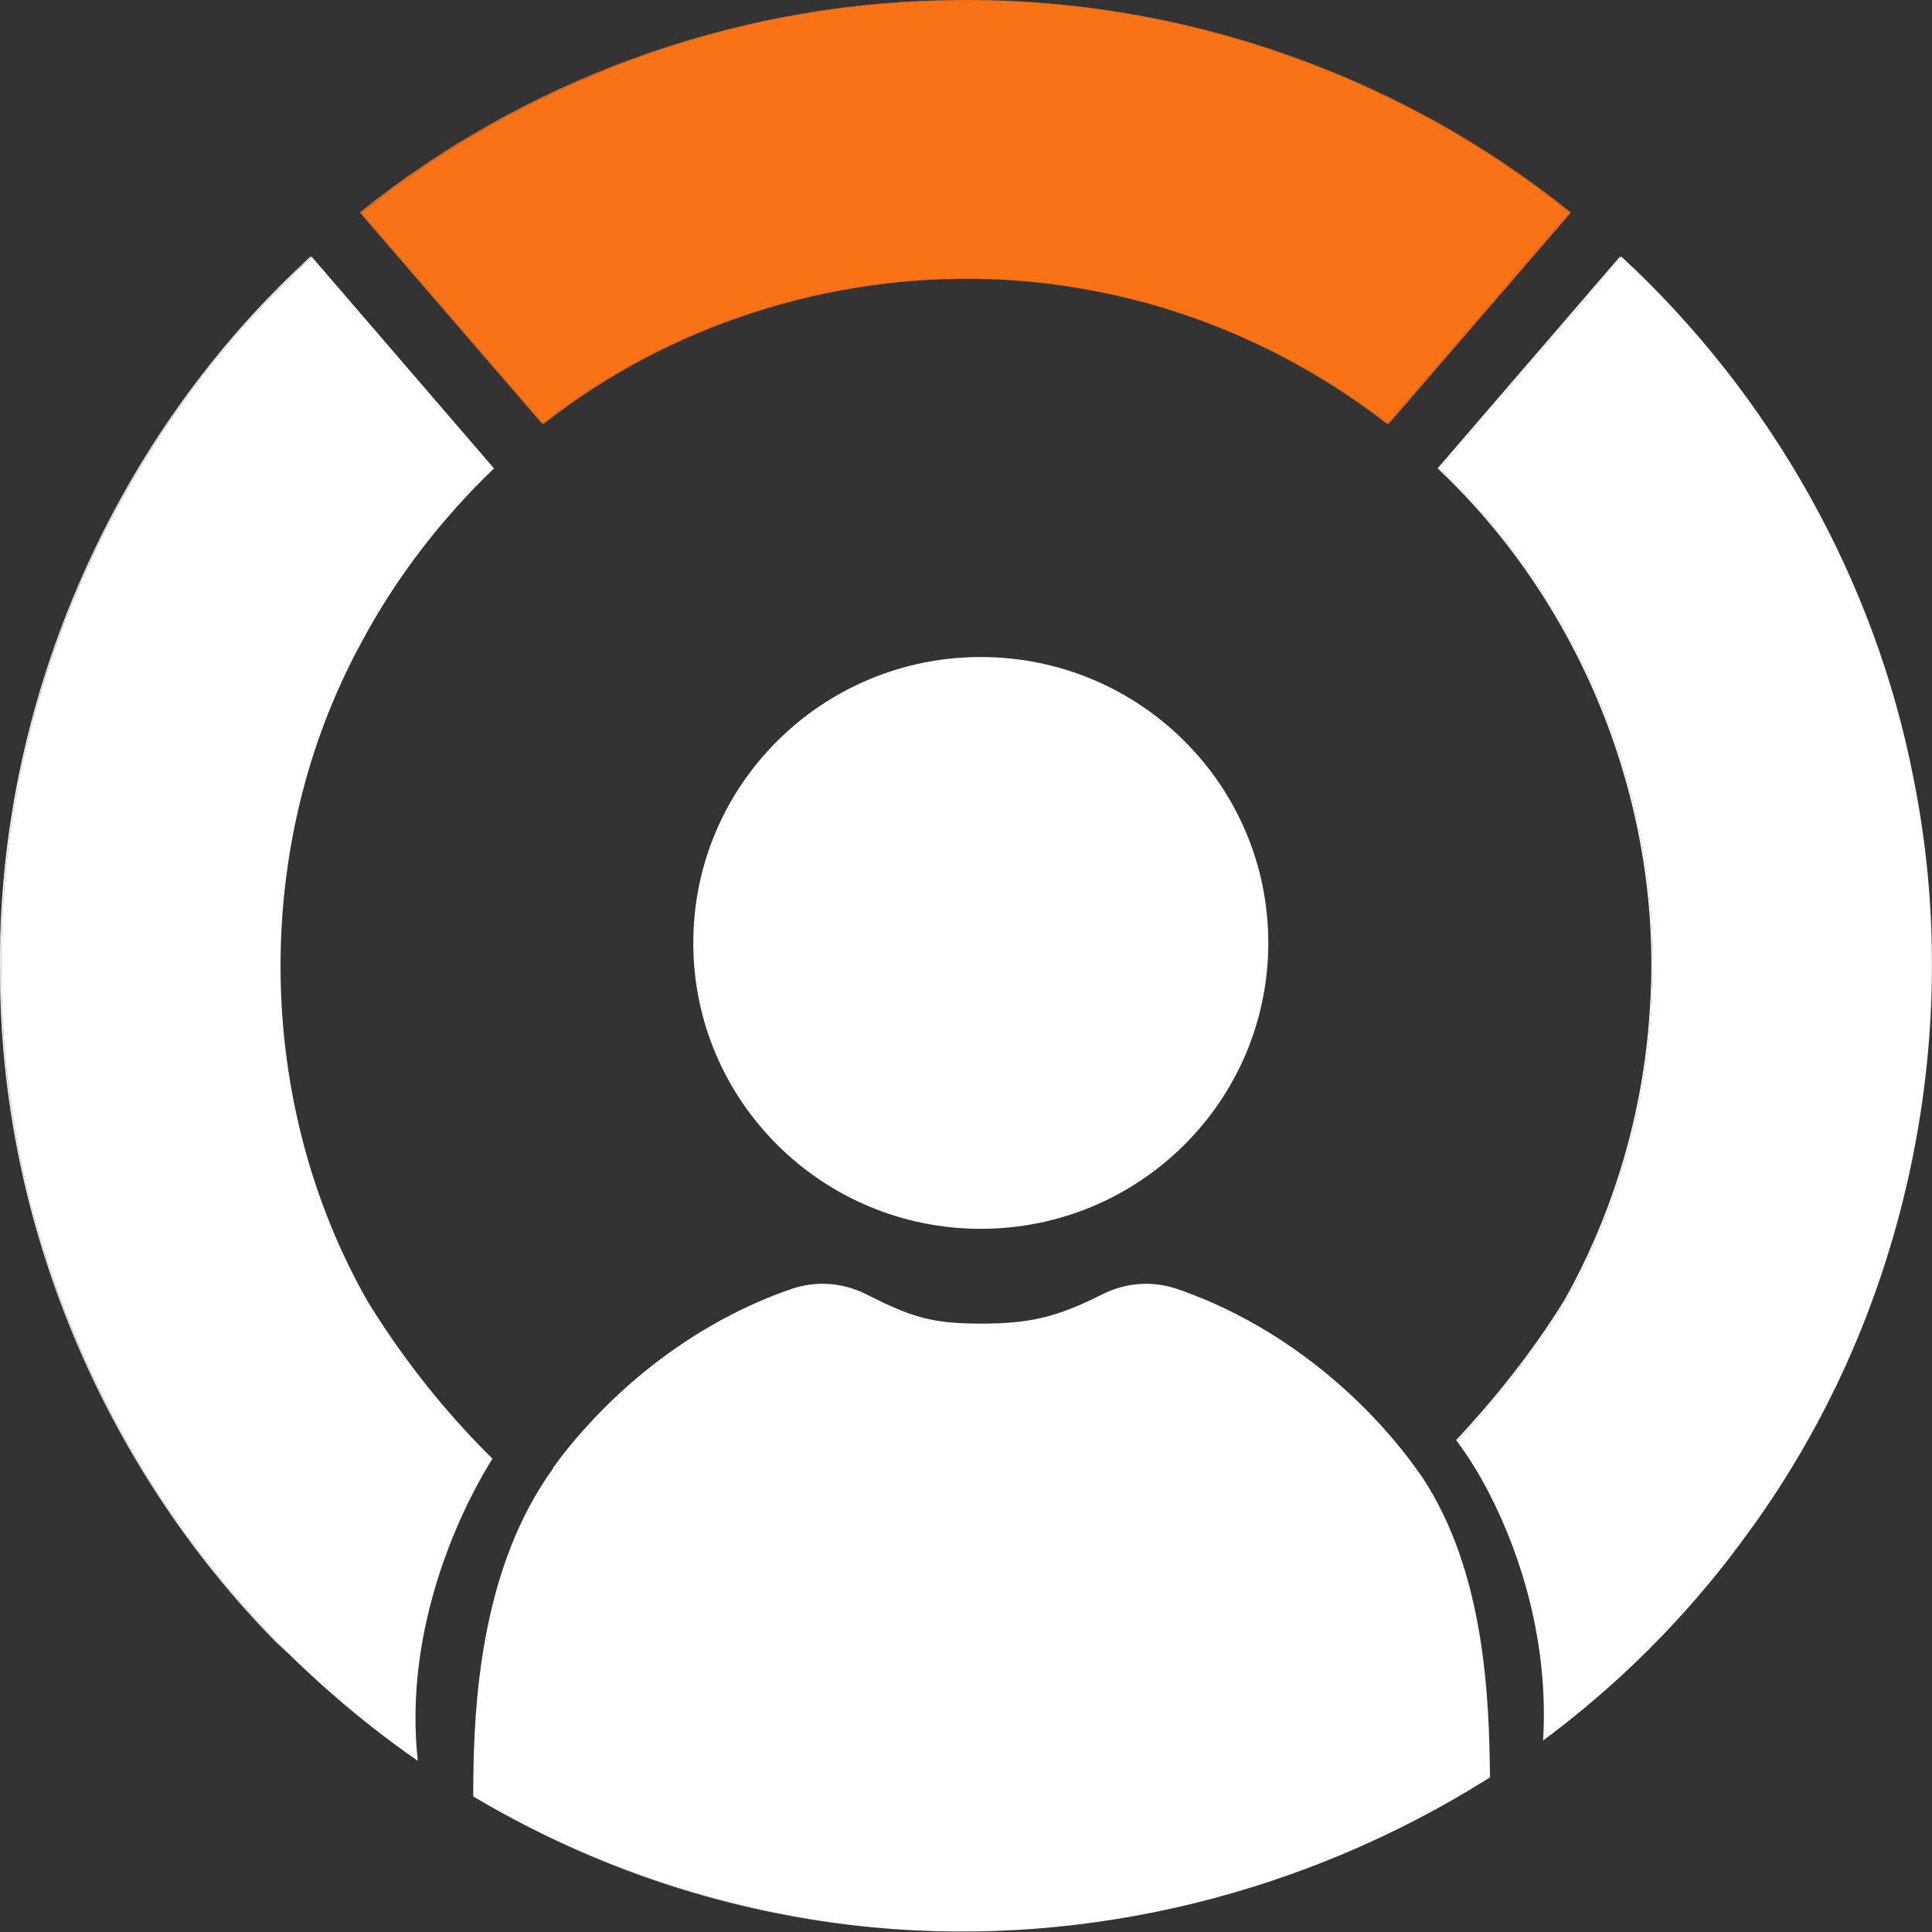 <svg width="64" height="64" viewBox="0 0 64 64" fill="none" xmlns="http://www.w3.org/2000/svg">
<rect x="0" y="0" width="64" height="64" fill="#333333" stroke="none"/>
<path opacity="0.05" d="M63.998 31.794C63.999 31.938 63.999 32.08 63.998 32.224C63.998 32.148 64 32.074 64 31.999C64 31.932 63.998 31.863 63.998 31.794Z" fill="white"/>
<path opacity="0.05" d="M63.974 33.24C63.798 37.623 62.723 41.971 60.826 45.916C62.69 42.059 63.801 37.769 63.974 33.24Z" fill="white"/>
<path opacity="0.05" d="M56.86 52.154C57.51 51.353 58.121 50.52 58.694 49.657C58.421 50.066 58.139 50.471 57.845 50.867C57.529 51.305 57.2 51.733 56.86 52.154Z" fill="white"/>
<path opacity="0.05" d="M51.117 57.669C52.051 56.973 52.943 56.226 53.794 55.434C52.943 56.224 52.05 56.965 51.118 57.656C51.118 57.661 51.117 57.666 51.117 57.669Z" fill="white"/>
<path opacity="0.05" d="M10.513 55.684C10.888 56.025 11.27 56.356 11.66 56.679C11.469 56.52 11.279 56.358 11.091 56.194C10.896 56.026 10.704 55.855 10.513 55.684Z" fill="white"/>
<path opacity="0.05" d="M37.325 0.441C41.102 1.079 44.755 2.398 48.068 4.316C44.808 2.42 41.184 1.086 37.325 0.441Z" fill="white"/>
<path opacity="0.05" d="M32.02 0C31.949 0 31.88 0.002 31.809 0.002C31.917 0.001 32.027 0.001 32.135 0.001C32.096 0.001 32.058 0 32.02 0Z" fill="white"/>
<path d="M11.961 7.039C17.363 2.686 24.203 0.169 31.153 0.012C31.166 0.012 31.179 0.011 31.192 0.011C24.215 0.149 17.343 2.669 11.92 7.038L11.957 7.081C11.966 7.075 11.973 7.068 11.981 7.062L11.961 7.039Z" fill="#F97316"/>
<path d="M31.65 0.004C31.697 0.002 31.743 0.004 31.789 0.004C31.796 0.004 31.802 0.004 31.809 0.004C31.741 0.004 31.672 0.004 31.604 0.005C31.473 0.006 31.342 0.009 31.21 0.012C31.268 0.011 31.326 0.011 31.382 0.009C31.471 0.007 31.561 0.004 31.65 0.004Z" fill="#F97316"/>
<path d="M32.145 0.001C32.142 0.001 32.138 0.001 32.135 0.001C32.027 0.001 31.917 0.001 31.809 0.002C31.802 0.002 31.796 0.002 31.789 0.002C31.908 0.001 32.027 0.001 32.145 0.001Z" fill="#F97316"/>
<path d="M31.382 0.008C31.325 0.009 31.267 0.009 31.21 0.011C31.205 0.011 31.198 0.011 31.192 0.011C31.179 0.011 31.166 0.012 31.153 0.012C31.229 0.011 31.306 0.009 31.382 0.008Z" fill="#F97316"/>
<path d="M52.037 7.039C50.959 6.171 49.825 5.376 48.646 4.659C49.829 5.38 50.96 6.178 52.035 7.042L52.037 7.039Z" fill="#F97316"/>
<path d="M32.879 0.012C33.381 0.025 33.882 0.049 34.382 0.087C34.597 0.103 34.811 0.122 35.025 0.142C35.362 0.174 35.699 0.208 36.034 0.251C34.798 0.094 33.551 0.009 32.301 0.001C32.445 0.002 32.589 0.006 32.733 0.009C32.783 0.011 32.831 0.011 32.879 0.012Z" fill="#F97316"/>
<path d="M51.987 7.038L45.964 14.02C45.974 14.028 45.985 14.035 45.995 14.044L52.034 7.042C50.96 6.178 49.829 5.381 48.646 4.659C48.468 4.551 48.289 4.445 48.11 4.34C48.096 4.332 48.081 4.324 48.069 4.315C44.756 2.397 41.103 1.078 37.326 0.44C37.228 0.424 37.13 0.407 37.033 0.392C36.928 0.375 36.822 0.36 36.717 0.344C36.537 0.318 36.358 0.292 36.177 0.268C36.13 0.262 36.082 0.255 36.035 0.249C35.701 0.207 35.363 0.173 35.026 0.141C41.197 0.732 47.156 3.146 51.987 7.038Z" fill="#F97316"/>
<path d="M31.65 0.004C31.561 0.004 31.472 0.007 31.382 0.008C31.517 0.006 31.654 0.004 31.789 0.004C31.743 0.004 31.696 0.002 31.65 0.004Z" fill="#F97316"/>
<path d="M11.961 7.039L11.981 7.062C17.255 2.814 23.902 0.205 31.153 0.012C24.203 0.169 17.363 2.687 11.961 7.039Z" fill="#F97316"/>
<path d="M32.735 0.009C32.59 0.006 32.447 0.002 32.302 0.001C32.25 0.001 32.197 0.002 32.145 0.002C32.342 0.002 32.538 0.005 32.735 0.009Z" fill="#F97316"/>
<path d="M32.879 0.012C33.383 0.025 33.883 0.051 34.382 0.087C33.882 0.049 33.381 0.025 32.879 0.012Z" fill="#F97316"/>
<path d="M35.026 0.142C34.812 0.122 34.597 0.103 34.383 0.087C33.886 0.051 33.385 0.025 32.88 0.012C32.832 0.011 32.783 0.011 32.735 0.009C32.538 0.005 32.343 0.002 32.146 0.002C32.027 0.002 31.908 0.002 31.789 0.003C31.653 0.005 31.518 0.006 31.383 0.008C31.306 0.009 31.23 0.011 31.153 0.012C23.902 0.205 17.255 2.814 11.981 7.062L17.985 14.022C22.133 10.764 27.45 9.078 32.715 9.245C33.933 9.281 35.148 9.416 36.346 9.654C39.836 10.325 43.158 11.852 45.963 14.021L51.986 7.039C47.156 3.146 41.198 0.732 35.026 0.142Z" fill="#F97316"/>
<path d="M32.714 9.244C33.917 9.281 35.118 9.416 36.3 9.651C39.802 10.323 43.134 11.858 45.945 14.04L45.963 14.02C43.157 11.851 39.836 10.323 36.346 9.653C35.149 9.415 33.934 9.28 32.714 9.244Z" fill="#F97316"/>
<path d="M17.984 14.022L11.981 7.062C11.973 7.068 11.965 7.075 11.957 7.081L17.961 14.04C17.968 14.034 17.976 14.028 17.984 14.022Z" fill="#F97316"/>
<path d="M17.985 14.022L18.004 14.044C22.145 10.781 27.453 9.088 32.716 9.244C27.45 9.078 22.133 10.764 17.985 14.022Z" fill="#F97316"/>
<path d="M9.625 54.846C9.915 55.131 10.21 55.41 10.513 55.682C10.251 55.445 9.994 55.2 9.741 54.954L9.625 54.846Z" fill="white"/>
<path d="M60.495 46.581C60.151 47.254 59.781 47.913 59.392 48.558C59.782 47.912 60.152 47.253 60.495 46.581Z" fill="white"/>
<path d="M13.051 57.764L13.05 57.767C13.31 57.959 13.574 58.147 13.84 58.331C13.84 58.329 13.84 58.328 13.84 58.327C13.573 58.142 13.31 57.955 13.051 57.764Z" fill="white"/>
<path d="M56.448 52.651C56.043 53.131 55.624 53.6 55.191 54.055C55.624 53.6 56.043 53.132 56.448 52.651Z" fill="white"/>
<path d="M11.662 56.679C11.809 56.801 11.957 56.92 12.106 57.039L12.065 57.004C11.928 56.897 11.794 56.788 11.662 56.679Z" fill="white"/>
<path d="M10.738 55.882L9.74 54.954C9.994 55.201 10.251 55.445 10.511 55.682C10.702 55.855 10.895 56.026 11.09 56.193C11.278 56.358 11.467 56.519 11.659 56.678C11.792 56.787 11.927 56.895 12.061 57.002L10.738 55.882Z" fill="white"/>
<path d="M47.623 15.514C52.489 20.102 55.147 26.874 54.645 33.554C54.426 36.864 53.464 40.131 51.84 43.038C50.741 44.833 49.418 46.442 48.236 47.706C48.244 47.717 48.253 47.729 48.261 47.74C49.451 46.473 50.783 44.854 51.891 43.046C53.516 40.139 54.477 36.871 54.696 33.56C55.197 26.878 52.54 20.105 47.674 15.517L53.692 8.527C53.683 8.519 53.673 8.509 53.664 8.5L47.623 15.514Z" fill="white"/>
<path d="M63.992 31.32C63.99 31.222 63.987 31.123 63.985 31.026C63.979 30.84 63.972 30.653 63.964 30.468C63.96 30.386 63.956 30.303 63.951 30.221C63.94 30.034 63.928 29.848 63.916 29.662C63.908 29.565 63.9 29.467 63.893 29.369C63.88 29.212 63.866 29.054 63.851 28.896C63.837 28.747 63.82 28.598 63.804 28.449C63.793 28.354 63.783 28.26 63.771 28.165C63.746 27.954 63.717 27.745 63.688 27.535C63.606 26.961 63.509 26.388 63.395 25.819C62.117 19.199 58.647 13.062 53.711 8.502L53.69 8.527L47.671 15.516C52.538 20.105 55.196 26.879 54.694 33.56C54.475 36.871 53.514 40.138 51.889 43.046C50.781 44.853 49.449 46.472 48.259 47.74C48.592 48.176 48.967 48.764 49.334 49.474C50.357 51.454 51.314 54.388 51.117 57.657C52.049 56.965 52.942 56.222 53.794 55.434C53.838 55.392 53.884 55.351 53.929 55.308C54.06 55.185 54.19 55.06 54.318 54.934C54.403 54.852 54.488 54.769 54.572 54.686C54.651 54.607 54.729 54.527 54.808 54.447C54.928 54.325 55.048 54.203 55.167 54.08C55.175 54.072 55.182 54.063 55.19 54.054C55.623 53.599 56.042 53.129 56.447 52.649C56.554 52.523 56.661 52.398 56.765 52.269C56.796 52.231 56.827 52.192 56.859 52.153C57.197 51.733 57.526 51.305 57.844 50.866C58.138 50.469 58.419 50.066 58.693 49.655C58.759 49.555 58.825 49.456 58.889 49.356C58.941 49.276 58.992 49.197 59.043 49.115C59.149 48.947 59.255 48.78 59.358 48.609C59.369 48.592 59.38 48.573 59.391 48.555C59.782 47.911 60.15 47.252 60.494 46.579C60.542 46.485 60.588 46.389 60.635 46.294C60.699 46.167 60.762 46.041 60.825 45.914C62.723 41.967 63.797 37.621 63.973 33.238C63.974 33.216 63.974 33.196 63.975 33.175C63.984 32.959 63.989 32.743 63.993 32.527C63.994 32.426 63.997 32.324 63.997 32.221C63.998 32.078 63.998 31.935 63.997 31.792C63.997 31.636 63.995 31.478 63.992 31.32Z" fill="white"/>
<path d="M5.938 50.522C3.838 47.567 2.228 44.24 1.225 40.659C1.202 40.577 1.181 40.494 1.158 40.412C1.116 40.258 1.074 40.102 1.034 39.947C0.438 37.636 0.103 35.259 0.051 32.865C0.046 32.699 0.045 32.533 0.044 32.366C0.044 32.322 0.041 32.279 0.041 32.235C0.041 32.228 0.041 32.222 0.041 32.215C0.041 32.144 0.039 32.072 0.039 32C0.039 31.926 0.041 31.852 0.041 31.778C0.045 29.953 0.213 28.135 0.536 26.345C0.541 26.318 0.547 26.291 0.552 26.264C0.589 26.058 0.628 25.852 0.669 25.647C2.019 18.94 5.466 12.993 10.295 8.518L10.28 8.5L9.977 8.789C3.616 14.769 -0.115 23.461 0.003 32.228C0.006 40.453 3.397 48.546 9.137 54.392L9.625 54.845C8.267 53.519 7.034 52.069 5.938 50.522Z" fill="white"/>
<path d="M0.67 25.647C1.978 19.247 5.263 13.261 10.02 8.792L10.301 8.524L10.296 8.519C5.467 12.993 2.021 18.94 0.67 25.647Z" fill="white"/>
<path d="M0.039 32C0.039 32.072 0.041 32.144 0.041 32.215C0.039 32.069 0.041 31.924 0.041 31.778C0.041 31.852 0.039 31.926 0.039 32Z" fill="white"/>
<path d="M5.938 50.522C3.824 47.534 2.221 44.184 1.226 40.659C2.228 44.24 3.839 47.567 5.938 50.522Z" fill="white"/>
<path d="M1.034 39.947C0.453 37.674 0.115 35.304 0.051 32.865C0.103 35.259 0.438 37.636 1.034 39.947Z" fill="white"/>
<path d="M5.938 50.522C7.033 52.071 8.267 53.519 9.624 54.846L9.74 54.954C8.345 53.596 7.069 52.114 5.938 50.522Z" fill="white"/>
<path d="M12.063 57.004L12.105 57.039C12.415 57.287 12.729 57.531 13.049 57.767L13.05 57.764C12.716 57.517 12.387 57.264 12.063 57.004Z" fill="white"/>
<path d="M0.043 31.778C0.056 29.925 0.224 28.109 0.538 26.345C0.213 28.134 0.045 29.953 0.043 31.778Z" fill="white"/>
<path d="M0.043 32.235C0.043 32.279 0.044 32.322 0.045 32.366C0.045 32.315 0.044 32.266 0.043 32.215C0.043 32.222 0.043 32.228 0.043 32.235Z" fill="white"/>
<path fill-rule="evenodd" clip-rule="evenodd" d="M10.505 24.502C10.889 23.396 11.363 22.321 11.925 21.289C13.064 19.148 14.572 17.193 16.322 15.514L16.321 15.513C14.572 17.193 13.064 19.147 11.925 21.289C11.363 22.321 10.889 23.396 10.505 24.502ZM16.09 48.131L15.677 49.444C14.899 50.952 14.148 52.949 13.873 55.16C13.746 56.18 13.721 57.245 13.84 58.327C13.574 58.142 13.311 57.955 13.051 57.764C12.716 57.516 12.388 57.262 12.063 57.004L10.739 55.882L9.741 54.954C8.345 53.596 7.07 52.114 5.939 50.522C3.825 47.533 2.224 44.182 1.227 40.659C1.211 40.604 1.196 40.549 1.182 40.494C1.174 40.467 1.167 40.439 1.16 40.412L1.146 40.362C1.108 40.223 1.071 40.086 1.035 39.947C0.454 37.674 0.117 35.303 0.052 32.865C0.049 32.754 0.048 32.643 0.047 32.532C0.046 32.477 0.046 32.421 0.045 32.366L0.045 32.362C0.044 32.313 0.043 32.265 0.043 32.215C0.041 32.118 0.042 32.021 0.042 31.924C0.042 31.875 0.043 31.826 0.043 31.778C0.055 29.925 0.222 28.109 0.538 26.345C0.54 26.331 0.543 26.318 0.545 26.304C0.548 26.291 0.55 26.277 0.553 26.264L0.553 26.263C0.59 26.058 0.628 25.852 0.67 25.647C1.978 19.247 5.263 13.261 10.021 8.791L10.302 8.522L10.303 8.523L10.323 8.502L16.364 15.516C14.614 17.196 13.105 19.152 11.966 21.294C8.32 27.981 8.41 36.532 12.199 43.145C13.623 45.449 15.105 47.127 16.313 48.319C16.105 48.653 15.89 49.029 15.677 49.444L16.09 48.131Z" fill="white"/>
<path d="M49.231 58.958C49.274 58.932 49.316 58.905 49.358 58.878C49.358 58.877 49.358 58.875 49.358 58.875C49.315 58.902 49.274 58.931 49.231 58.958Z" fill="white"/>
<path d="M15.677 59.509C19.309 61.674 23.405 63.14 27.782 63.72C27.928 63.739 28.073 63.758 28.218 63.774C28.243 63.778 28.269 63.78 28.294 63.782C28.502 63.806 28.711 63.827 28.919 63.847C24.255 63.387 19.701 61.895 15.677 59.509Z" fill="white"/>
<path opacity="0.05" d="M32.02 64C32.054 64 32.087 63.999 32.121 63.999C31.995 63.999 31.868 63.998 31.742 63.996C31.835 63.998 31.927 64 32.02 64Z" fill="white"/>
<path opacity="0.05" d="M33.014 63.984C34.123 63.949 35.218 63.859 36.296 63.715C35.73 63.789 35.163 63.848 34.593 63.891C34.068 63.935 33.541 63.966 33.014 63.984Z" fill="white"/>
<path d="M32.49 40.706C37.75 40.706 42.014 36.466 42.014 31.235C42.014 26.005 37.75 21.765 32.49 21.765C27.23 21.765 22.966 26.005 22.966 31.235C22.966 36.466 27.23 40.706 32.49 40.706Z" fill="white"/>
<path d="M47.118 48.941C47.032 48.812 46.929 48.676 46.838 48.551C46.755 48.439 46.674 48.326 46.588 48.215C44.719 45.821 42.064 43.758 39.014 42.705C38.191 42.421 37.312 42.478 36.523 42.873C36.519 42.875 36.516 42.877 36.512 42.879C35.018 43.628 34.128 43.847 32.489 43.846C30.851 43.847 30.194 43.628 28.701 42.879C28.697 42.877 28.694 42.875 28.69 42.873C27.902 42.477 27.023 42.42 26.199 42.705C23.15 43.758 20.494 45.821 18.625 48.215C18.518 48.354 18.415 48.495 18.313 48.636L18.322 48.647C18.096 48.956 17.891 49.278 17.701 49.607C15.78 52.953 15.677 57.148 15.677 59.51C19.7 61.895 24.255 63.387 28.918 63.847C36.149 64.524 43.295 62.669 49.231 58.958C49.274 58.931 49.316 58.902 49.358 58.875C49.33 56.293 49.202 52.095 47.118 48.941Z" fill="white"/>
<path opacity="0.05" d="M28.294 63.782C28.613 63.82 28.935 63.851 29.259 63.878C29.146 63.867 29.032 63.858 28.919 63.846C28.71 63.827 28.502 63.806 28.294 63.782Z" fill="white"/>
</svg>
